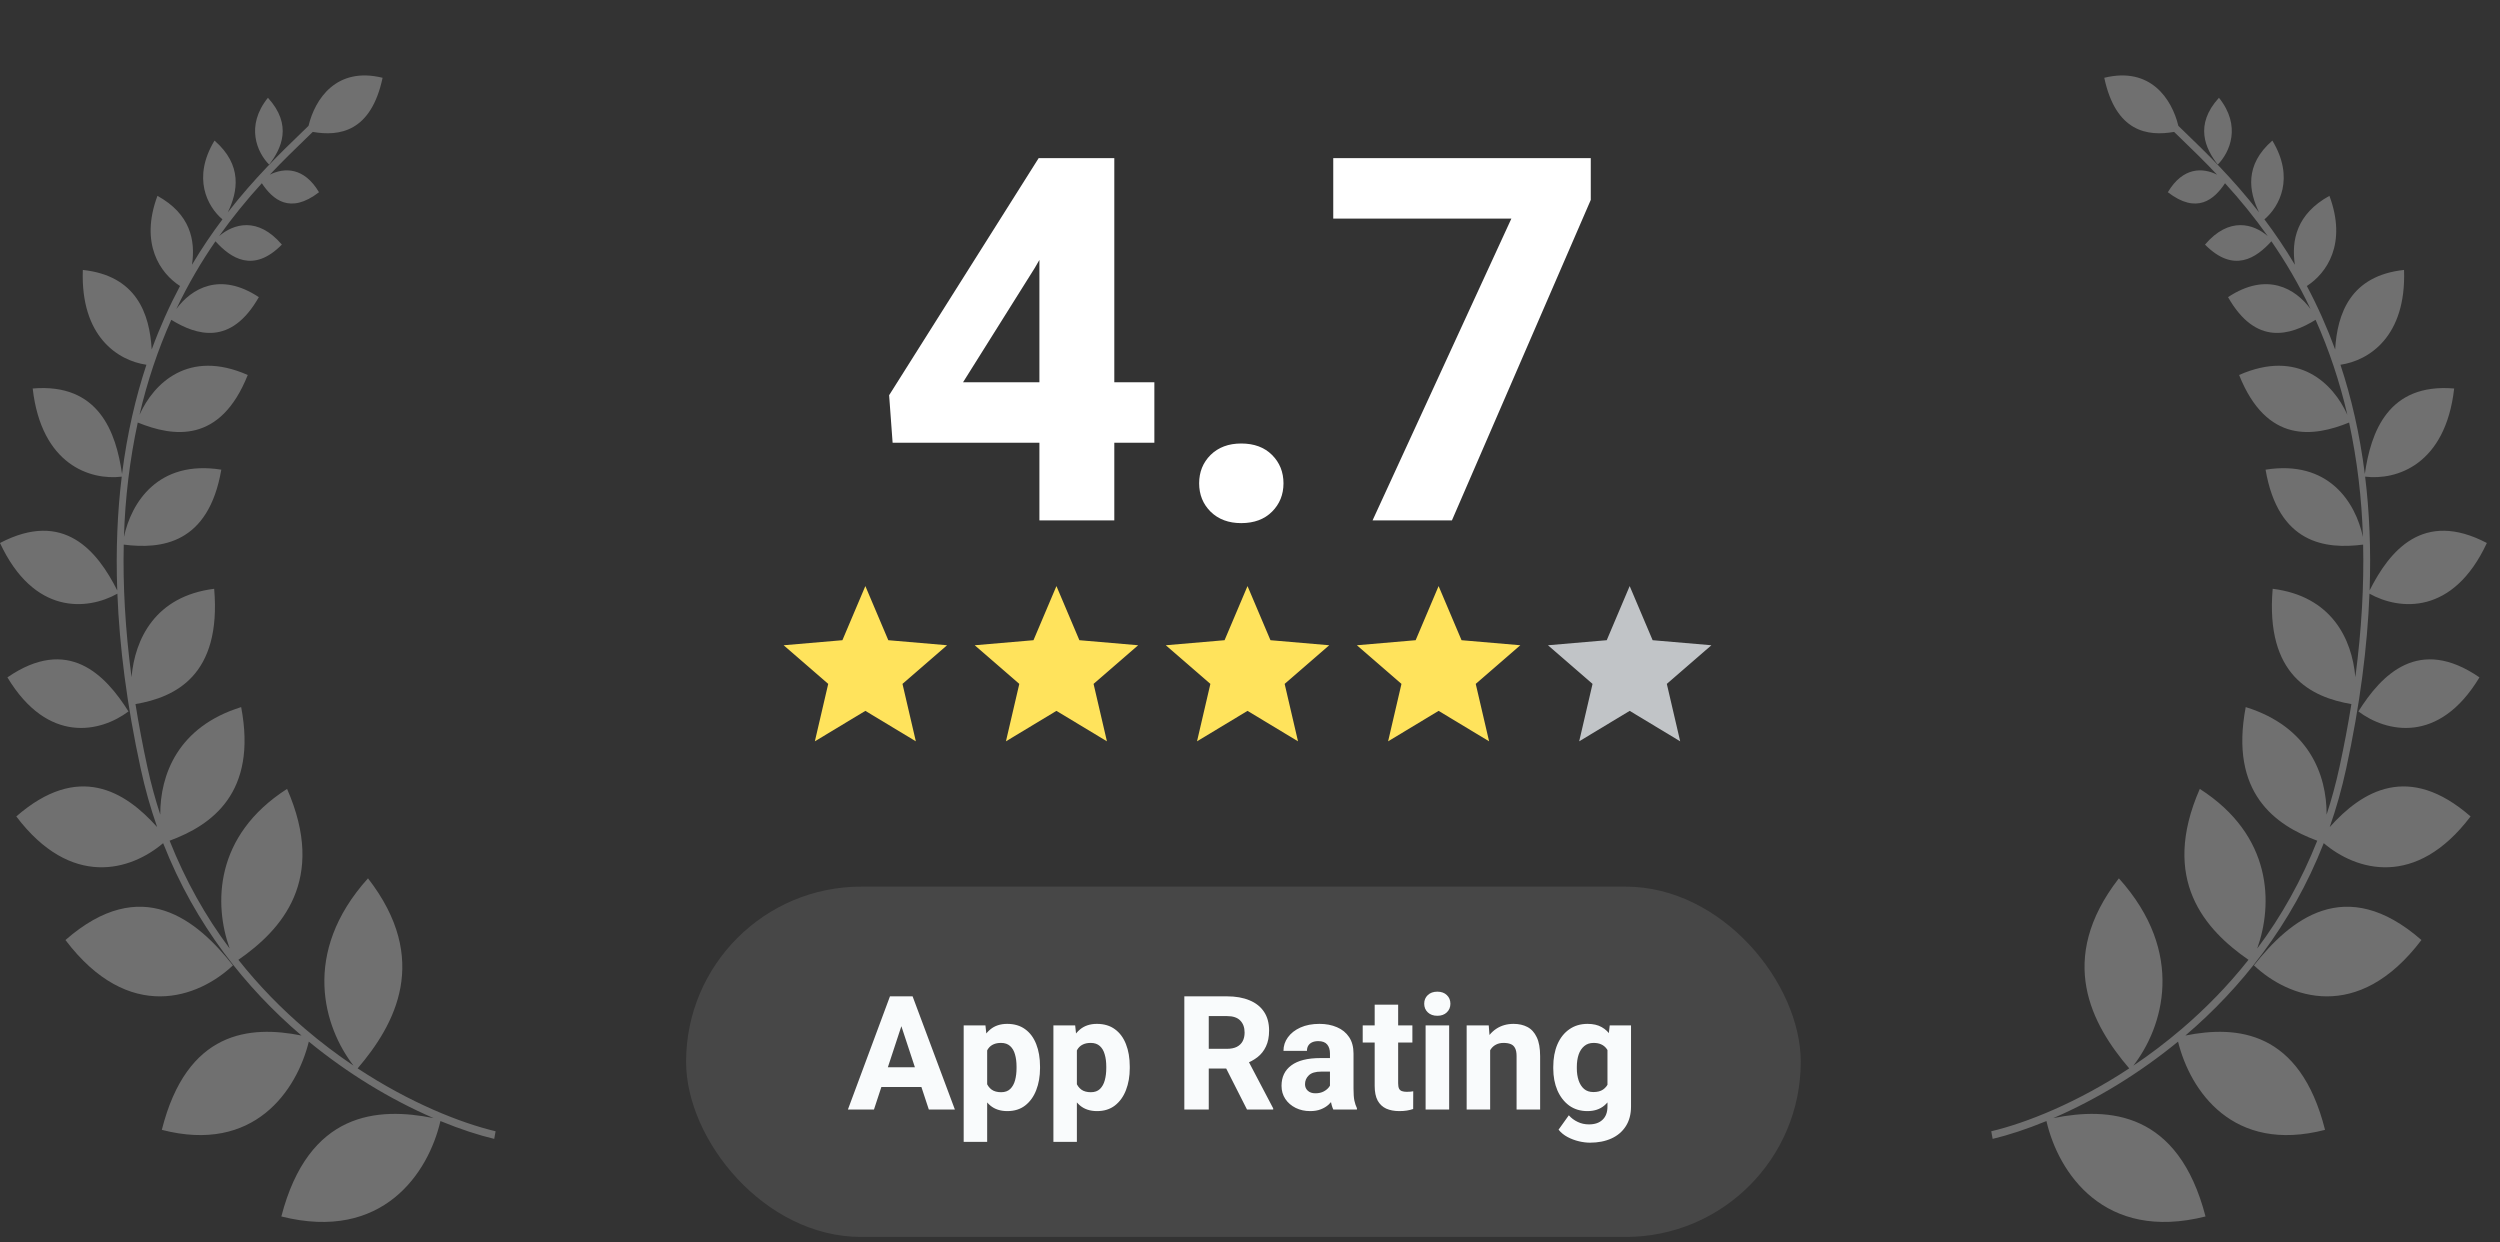 <svg width="157" height="78" viewBox="0 0 157 78" fill="none" xmlns="http://www.w3.org/2000/svg">
<rect x="0" y="0" width="157" height="78" fill="#333333" stroke="none"/>
<g opacity="0.3">
<path d="M24.027 4.885C23.301 8.3 21.304 8.573 19.641 8.284L19.238 8.675C18.555 9.334 17.772 10.092 16.944 10.969C17.846 10.518 19.088 10.48 20.034 12.072C18.212 13.478 17.124 12.533 16.443 11.508C15.494 12.543 14.598 13.652 13.761 14.826C14.655 14.058 16.19 13.583 17.701 15.361C15.901 17.184 14.486 16.205 13.531 15.153C12.666 16.405 11.829 17.813 11.073 19.405C12.02 18.118 13.813 17.047 16.255 18.66C14.501 21.749 12.339 21.056 10.756 20.085C9.912 21.972 9.242 23.974 8.762 26.049C9.65 24.072 11.838 21.906 15.559 23.549C13.831 27.884 10.88 27.439 8.651 26.535C8.147 28.883 7.856 31.294 7.784 33.722C8.241 31.561 9.93 28.863 13.898 29.495C13.094 34.17 10.125 34.502 7.771 34.202C7.714 36.738 7.86 39.504 8.261 42.525C8.469 40.132 9.744 37.44 13.451 36.976C13.913 42.412 11.023 43.785 8.508 44.217C8.712 45.487 8.959 46.804 9.254 48.164C9.479 49.2 9.75 50.198 10.065 51.158C10.054 48.66 11.168 45.639 15.145 44.406C16.172 49.796 13.3 51.819 10.652 52.796C11.636 55.271 12.906 57.552 14.423 59.567C13.432 56.794 13.438 52.486 18.028 49.542C20.532 55.256 17.69 58.389 14.971 60.277C16.272 61.92 17.694 63.361 19.156 64.61C20.162 65.47 21.183 66.239 22.2 66.922C20.346 64.526 18.883 59.853 23.11 55.159C27.065 60.258 24.808 64.348 22.46 67.094C25.73 69.25 28.904 70.515 31.124 71.044L31.037 71.522C30.064 71.29 28.917 70.92 27.659 70.402C26.913 73.637 24.047 78.002 17.668 76.394C19.381 69.792 23.722 69.514 27.226 70.216C24.467 69.021 21.836 67.408 19.394 65.414C18.635 68.484 15.964 72.46 10.162 70.955C11.736 64.707 15.697 64.386 18.934 65.031L18.895 64.998C15.479 62.076 12.267 58.116 10.245 52.95C8.219 54.671 4.466 55.82 1.023 51.272C4.911 47.88 7.836 49.669 9.869 51.941C9.453 50.753 9.108 49.528 8.837 48.277C7.961 44.244 7.502 40.591 7.372 37.283C5.481 38.336 2.112 38.64 -1.71661e-05 34.1C4.015 31.998 6.121 34.61 7.363 37.078C7.27 34.491 7.378 32.114 7.645 29.934C5.681 30.172 2.6 29.201 2.053 24.398C6.199 24.045 7.287 27.134 7.664 29.767C7.985 27.223 8.519 24.949 9.195 22.907C7.409 22.645 5.052 21.145 5.201 16.952C8.573 17.314 9.397 19.701 9.527 21.949C10.035 20.564 10.63 19.231 11.305 17.961C10.06 17.16 8.768 15.309 9.887 12.299C11.957 13.44 12.285 15.096 12.057 16.626C12.675 15.585 13.319 14.64 13.969 13.777C13.026 12.976 12.053 11.176 13.471 8.829C15.244 10.37 14.936 12.037 14.306 13.337C15.982 11.182 17.66 9.56 18.956 8.309L19.375 7.904C19.778 6.229 21.116 4.167 24.027 4.885Z" fill="white"/>
<path d="M8.068 44.678C6.616 42.369 4.279 39.916 0.465 42.539C3.014 46.774 6.338 45.978 8.068 44.678Z" fill="white"/>
<path d="M14.629 60.625C12.366 57.765 8.897 54.854 4.109 59.033C8.101 64.305 12.47 62.667 14.629 60.625Z" fill="white"/>
<path d="M16.902 10.34C17.671 9.336 18.389 7.858 16.826 6.139C15.399 7.917 16.147 9.571 16.902 10.34Z" fill="white"/>
<path d="M132.148 4.885C132.874 8.3 134.871 8.573 136.534 8.284L136.937 8.675C137.62 9.334 138.403 10.092 139.231 10.969C138.329 10.518 137.087 10.48 136.141 12.072C137.963 13.478 139.051 12.533 139.732 11.508C140.681 12.543 141.577 13.652 142.414 14.826C141.521 14.058 139.986 13.583 138.474 15.361C140.274 17.184 141.69 16.205 142.644 15.153C143.509 16.405 144.346 17.813 145.102 19.405C144.155 18.118 142.362 17.047 139.921 18.66C141.675 21.749 143.836 21.056 145.419 20.085C146.264 21.972 146.933 23.974 147.414 26.049C146.525 24.072 144.337 21.906 140.616 23.549C142.345 27.884 145.295 27.439 147.524 26.535C148.028 28.883 148.319 31.294 148.391 33.722C147.934 31.561 146.245 28.863 142.277 29.495C143.082 34.17 146.05 34.502 148.405 34.202C148.461 36.738 148.316 39.504 147.915 42.525C147.706 40.132 146.431 37.44 142.724 36.976C142.262 42.412 145.152 43.785 147.667 44.217C147.464 45.487 147.216 46.804 146.921 48.164C146.696 49.2 146.425 50.198 146.111 51.158C146.121 48.66 145.007 45.639 141.031 44.406C140.003 49.796 142.876 51.819 145.523 52.796C144.539 55.271 143.269 57.552 141.753 59.567C142.743 56.794 142.737 52.486 138.147 49.542C135.643 55.256 138.485 58.389 141.204 60.277C139.903 61.92 138.481 63.361 137.02 64.61C136.013 65.47 134.992 66.239 133.975 66.922C135.829 64.526 137.293 59.853 133.065 55.159C129.11 60.258 131.367 64.348 133.715 67.094C130.446 69.25 127.271 70.515 125.051 71.044L125.138 71.522C126.111 71.29 127.258 70.92 128.516 70.402C129.262 73.637 132.128 78.002 138.507 76.394C136.794 69.792 132.453 69.514 128.95 70.216C131.709 69.021 134.339 67.408 136.781 65.414C137.54 68.484 140.211 72.46 146.013 70.955C144.439 64.707 140.478 64.386 137.241 65.031L137.28 64.998C140.697 62.076 143.908 58.116 145.931 52.95C147.956 54.671 151.709 55.82 155.152 51.272C151.264 47.88 148.339 49.669 146.306 51.941C146.722 50.753 147.067 49.528 147.338 48.277C148.214 44.244 148.673 40.591 148.803 37.283C150.694 38.336 154.063 38.64 156.175 34.1C152.16 31.998 150.054 34.61 148.812 37.078C148.905 34.491 148.797 32.114 148.53 29.934C150.495 30.172 153.576 29.201 154.122 24.398C149.976 24.045 148.888 27.134 148.511 29.767C148.19 27.223 147.656 24.949 146.98 22.907C148.767 22.645 151.123 21.145 150.974 16.952C147.602 17.314 146.778 19.701 146.648 21.949C146.14 20.564 145.546 19.231 144.87 17.961C146.115 17.16 147.407 15.309 146.288 12.299C144.218 13.44 143.89 15.096 144.118 16.626C143.5 15.585 142.856 14.64 142.206 13.777C143.149 12.976 144.122 11.176 142.704 8.829C140.931 10.37 141.239 12.037 141.87 13.337C140.194 11.182 138.516 9.56 137.219 8.309L136.801 7.904C136.397 6.229 135.059 4.167 132.148 4.885Z" fill="white"/>
<path d="M148.107 44.678C149.559 42.369 151.897 39.916 155.71 42.539C153.161 46.774 149.837 45.978 148.107 44.678Z" fill="white"/>
<path d="M141.546 60.625C143.809 57.765 147.278 54.854 152.066 59.033C148.074 64.305 143.705 62.667 141.546 60.625Z" fill="white"/>
<path d="M139.274 10.34C138.504 9.336 137.786 7.858 139.35 6.139C140.776 7.917 140.028 9.571 139.274 10.34Z" fill="white"/>
</g>
<path d="M72.494 27.805H56.056L55.837 24.82L65.228 9.93H68.978L64.978 16.836L60.478 24.008H72.494V27.805ZM69.978 32.68H65.275V9.93H69.978V32.68ZM75.306 30.352C75.306 29.643 75.546 29.049 76.025 28.57C76.514 28.091 77.155 27.852 77.947 27.852C78.759 27.852 79.405 28.091 79.884 28.57C80.363 29.049 80.603 29.643 80.603 30.352C80.603 31.06 80.363 31.654 79.884 32.133C79.405 32.612 78.759 32.852 77.947 32.852C77.155 32.852 76.514 32.612 76.025 32.133C75.546 31.654 75.306 31.06 75.306 30.352ZM99.9 12.555L91.181 32.68H86.197L94.915 13.727H83.728V9.93H99.9V12.555Z" fill="white"/>
<path fill-rule="evenodd" clip-rule="evenodd" d="M54.344 44.642L57.515 46.555L56.676 42.948L59.476 40.522L55.785 40.205L54.344 36.805L52.903 40.205L49.212 40.522L52.012 42.948L51.173 46.555L54.344 44.642Z" fill="#FFE35C"/>
<path fill-rule="evenodd" clip-rule="evenodd" d="M66.344 44.642L69.515 46.555L68.676 42.948L71.476 40.522L67.785 40.205L66.344 36.805L64.903 40.205L61.212 40.522L64.012 42.948L63.173 46.555L66.344 44.642Z" fill="#FFE35C"/>
<path fill-rule="evenodd" clip-rule="evenodd" d="M78.344 44.642L81.515 46.555L80.676 42.948L83.476 40.522L79.785 40.205L78.344 36.805L76.903 40.205L73.212 40.522L76.012 42.948L75.173 46.555L78.344 44.642Z" fill="#FFE35C"/>
<path fill-rule="evenodd" clip-rule="evenodd" d="M90.344 44.642L93.515 46.555L92.676 42.948L95.476 40.522L91.785 40.205L90.344 36.805L88.903 40.205L85.212 40.522L88.012 42.948L87.173 46.555L90.344 44.642Z" fill="#FFE35C"/>
<path fill-rule="evenodd" clip-rule="evenodd" d="M102.344 44.642L105.515 46.555L104.676 42.948L107.476 40.522L103.785 40.205L102.344 36.805L100.903 40.205L97.212 40.522L100.012 42.948L99.173 46.555L102.344 44.642Z" fill="#C1C4C7"/>
<rect x="43.087" y="55.68" width="70" height="22" rx="11" fill="white" fill-opacity="0.1"/>
<path d="M54.884 69.68H53.248L55.89 62.57H56.925L56.779 63.918L54.884 69.68ZM56.432 63.918L56.271 62.57H57.311L59.967 69.68H58.331L56.432 63.918ZM58.283 68.264H54.513V67.023H58.283V68.264ZM61.994 71.711H60.519V64.397H61.886L61.994 65.412V71.711ZM65.314 67.082C65.314 67.593 65.234 68.052 65.075 68.459C64.918 68.866 64.687 69.188 64.381 69.426C64.079 69.66 63.704 69.777 63.258 69.777C62.825 69.777 62.469 69.66 62.189 69.426C61.912 69.188 61.697 68.869 61.544 68.469C61.391 68.068 61.281 67.626 61.212 67.141V66.989C61.278 66.472 61.387 66.011 61.54 65.607C61.696 65.201 61.912 64.882 62.189 64.65C62.469 64.416 62.824 64.299 63.253 64.299C63.699 64.299 64.075 64.411 64.381 64.636C64.687 64.857 64.918 65.17 65.075 65.573C65.234 65.974 65.314 66.442 65.314 66.98V67.082ZM63.839 66.98C63.839 66.693 63.807 66.439 63.742 66.218C63.68 65.993 63.577 65.817 63.434 65.69C63.291 65.56 63.1 65.495 62.863 65.495C62.681 65.495 62.524 65.524 62.394 65.583C62.267 65.638 62.161 65.721 62.077 65.832C61.995 65.943 61.933 66.079 61.891 66.242C61.852 66.402 61.829 66.587 61.823 66.799V67.336C61.836 67.577 61.877 67.792 61.945 67.981C62.016 68.169 62.127 68.319 62.277 68.43C62.427 68.537 62.625 68.591 62.873 68.591C63.113 68.591 63.304 68.522 63.444 68.386C63.584 68.249 63.685 68.067 63.747 67.839C63.808 67.608 63.839 67.356 63.839 67.082V66.98ZM67.628 71.711H66.154V64.397H67.521L67.628 65.412V71.711ZM70.949 67.082C70.949 67.593 70.869 68.052 70.71 68.459C70.553 68.866 70.322 69.188 70.016 69.426C69.713 69.66 69.339 69.777 68.893 69.777C68.46 69.777 68.104 69.66 67.824 69.426C67.547 69.188 67.332 68.869 67.179 68.469C67.026 68.068 66.915 67.626 66.847 67.141V66.989C66.912 66.472 67.021 66.011 67.174 65.607C67.331 65.201 67.547 64.882 67.824 64.65C68.104 64.416 68.459 64.299 68.888 64.299C69.334 64.299 69.71 64.411 70.016 64.636C70.322 64.857 70.553 65.17 70.71 65.573C70.869 65.974 70.949 66.442 70.949 66.98V67.082ZM69.474 66.98C69.474 66.693 69.442 66.439 69.376 66.218C69.315 65.993 69.212 65.817 69.069 65.69C68.926 65.56 68.735 65.495 68.498 65.495C68.315 65.495 68.159 65.524 68.029 65.583C67.902 65.638 67.796 65.721 67.711 65.832C67.63 65.943 67.568 66.079 67.526 66.242C67.487 66.402 67.464 66.587 67.457 66.799V67.336C67.471 67.577 67.511 67.792 67.58 67.981C67.651 68.169 67.762 68.319 67.912 68.43C68.061 68.537 68.26 68.591 68.507 68.591C68.748 68.591 68.939 68.522 69.079 68.386C69.219 68.249 69.32 68.067 69.381 67.839C69.443 67.608 69.474 67.356 69.474 67.082V66.98ZM77.052 62.57C77.602 62.57 78.074 62.653 78.468 62.819C78.865 62.982 79.17 63.223 79.381 63.542C79.593 63.858 79.699 64.25 79.699 64.719C79.699 65.109 79.634 65.441 79.503 65.715C79.376 65.988 79.197 66.215 78.966 66.394C78.735 66.573 78.463 66.717 78.151 66.828L77.663 67.106H75.382L75.373 65.866H77.047C77.295 65.866 77.501 65.826 77.668 65.744C77.834 65.659 77.957 65.541 78.039 65.388C78.12 65.235 78.161 65.054 78.161 64.846C78.161 64.527 78.07 64.274 77.887 64.089C77.708 63.903 77.43 63.81 77.052 63.81H75.91V69.68H74.376V62.57H77.052ZM76.71 66.52L78.332 66.511L79.957 69.606V69.68H78.312L76.71 66.52ZM83.522 66.159C83.522 65.921 83.463 65.733 83.346 65.593C83.229 65.453 83.042 65.383 82.785 65.383C82.638 65.383 82.511 65.407 82.404 65.456C82.296 65.505 82.215 65.575 82.16 65.666C82.104 65.754 82.077 65.863 82.077 65.993H80.602C80.602 65.681 80.695 65.397 80.88 65.144C81.066 64.886 81.328 64.681 81.666 64.528C82.005 64.375 82.404 64.299 82.863 64.299C83.273 64.299 83.639 64.369 83.961 64.509C84.284 64.645 84.538 64.852 84.723 65.129C84.909 65.406 85.001 65.752 85.001 66.169V68.376C85.001 68.689 85.019 68.936 85.055 69.118C85.094 69.3 85.148 69.46 85.216 69.597V69.68H83.732C83.66 69.53 83.607 69.343 83.571 69.118C83.538 68.894 83.522 68.666 83.522 68.435V66.159ZM83.722 67.297H82.97C82.612 67.297 82.353 67.375 82.194 67.531C82.034 67.684 81.955 67.87 81.955 68.088C81.955 68.254 82.013 68.391 82.13 68.498C82.248 68.606 82.405 68.659 82.604 68.659C82.809 68.659 82.985 68.62 83.131 68.542C83.281 68.461 83.395 68.365 83.473 68.254C83.555 68.14 83.594 68.036 83.59 67.941L83.971 68.576C83.919 68.706 83.849 68.841 83.761 68.981C83.677 69.121 83.567 69.252 83.434 69.372C83.301 69.493 83.138 69.59 82.946 69.665C82.757 69.74 82.534 69.777 82.277 69.777C81.945 69.777 81.642 69.711 81.369 69.577C81.095 69.44 80.879 69.253 80.719 69.016C80.56 68.775 80.48 68.5 80.48 68.19C80.48 67.637 80.685 67.209 81.095 66.906C81.505 66.6 82.116 66.447 82.926 66.447H83.712L83.722 67.297ZM88.698 65.471H85.578V64.397H88.698V65.471ZM87.804 63.093V68.029C87.804 68.172 87.822 68.283 87.858 68.361C87.897 68.439 87.957 68.493 88.039 68.522C88.12 68.552 88.221 68.566 88.341 68.566C88.429 68.566 88.507 68.563 88.576 68.557C88.644 68.55 88.703 68.542 88.751 68.532L88.747 69.645C88.626 69.688 88.494 69.72 88.351 69.743C88.211 69.766 88.053 69.777 87.877 69.777C87.562 69.777 87.287 69.725 87.052 69.621C86.821 69.514 86.642 69.344 86.515 69.113C86.391 68.879 86.33 68.573 86.33 68.195V63.093H87.804ZM91.007 69.68H89.528V64.397H91.007V69.68ZM89.44 63.034C89.44 62.813 89.515 62.632 89.665 62.492C89.814 62.349 90.014 62.277 90.265 62.277C90.516 62.277 90.714 62.349 90.861 62.492C91.011 62.632 91.085 62.813 91.085 63.034C91.085 63.252 91.011 63.433 90.861 63.576C90.714 63.719 90.516 63.791 90.265 63.791C90.014 63.791 89.814 63.719 89.665 63.576C89.515 63.433 89.44 63.252 89.44 63.034ZM93.581 69.68H92.106V64.397H93.493L93.581 65.524V69.68ZM92.975 66.882C92.975 66.348 93.061 65.889 93.234 65.505C93.406 65.118 93.649 64.82 93.961 64.611C94.274 64.403 94.637 64.299 95.05 64.299C95.382 64.299 95.672 64.364 95.919 64.494C96.17 64.624 96.365 64.838 96.505 65.134C96.649 65.427 96.72 65.826 96.72 66.33V69.68H95.241V66.32C95.241 66.102 95.208 65.935 95.143 65.817C95.081 65.697 94.99 65.614 94.87 65.568C94.749 65.519 94.601 65.495 94.425 65.495C94.246 65.495 94.09 65.529 93.957 65.598C93.826 65.663 93.717 65.757 93.629 65.881C93.545 66.005 93.481 66.151 93.439 66.32C93.397 66.486 93.376 66.667 93.376 66.862L92.975 66.882ZM102.428 64.397V69.489C102.428 69.974 102.319 70.386 102.101 70.725C101.886 71.063 101.585 71.32 101.198 71.496C100.81 71.672 100.361 71.76 99.85 71.76C99.632 71.76 99.399 71.731 99.152 71.672C98.904 71.613 98.667 71.524 98.439 71.403C98.214 71.283 98.027 71.13 97.877 70.944L98.522 70.041C98.678 70.217 98.864 70.355 99.079 70.456C99.293 70.56 99.529 70.612 99.787 70.612C100.154 70.612 100.439 70.515 100.641 70.319C100.846 70.127 100.949 69.851 100.949 69.489V65.632L101.09 64.397H102.428ZM97.545 66.999C97.545 66.462 97.632 65.992 97.804 65.588C97.98 65.181 98.229 64.865 98.551 64.641C98.874 64.413 99.256 64.299 99.699 64.299C100.054 64.299 100.35 64.367 100.587 64.504C100.828 64.637 101.024 64.826 101.173 65.07C101.323 65.314 101.44 65.603 101.525 65.935C101.61 66.263 101.678 66.621 101.73 67.009V67.131C101.662 67.622 101.551 68.068 101.398 68.469C101.245 68.869 101.03 69.188 100.753 69.426C100.477 69.66 100.122 69.777 99.689 69.777C99.249 69.777 98.869 69.662 98.546 69.431C98.227 69.196 97.98 68.877 97.804 68.474C97.632 68.07 97.545 67.613 97.545 67.102V66.999ZM99.025 67.102C99.025 67.375 99.062 67.624 99.137 67.849C99.212 68.073 99.326 68.252 99.479 68.386C99.632 68.516 99.827 68.581 100.065 68.581C100.316 68.581 100.517 68.529 100.67 68.425C100.827 68.317 100.944 68.169 101.022 67.981C101.103 67.792 101.149 67.574 101.159 67.326V66.818C101.152 66.607 101.126 66.42 101.081 66.257C101.035 66.091 100.968 65.953 100.88 65.842C100.792 65.728 100.682 65.642 100.548 65.583C100.418 65.524 100.26 65.495 100.075 65.495C99.84 65.495 99.645 65.562 99.489 65.695C99.332 65.826 99.215 66.005 99.137 66.232C99.062 66.457 99.025 66.713 99.025 66.999V67.102Z" fill="#F9FBFC"/>
</svg>
